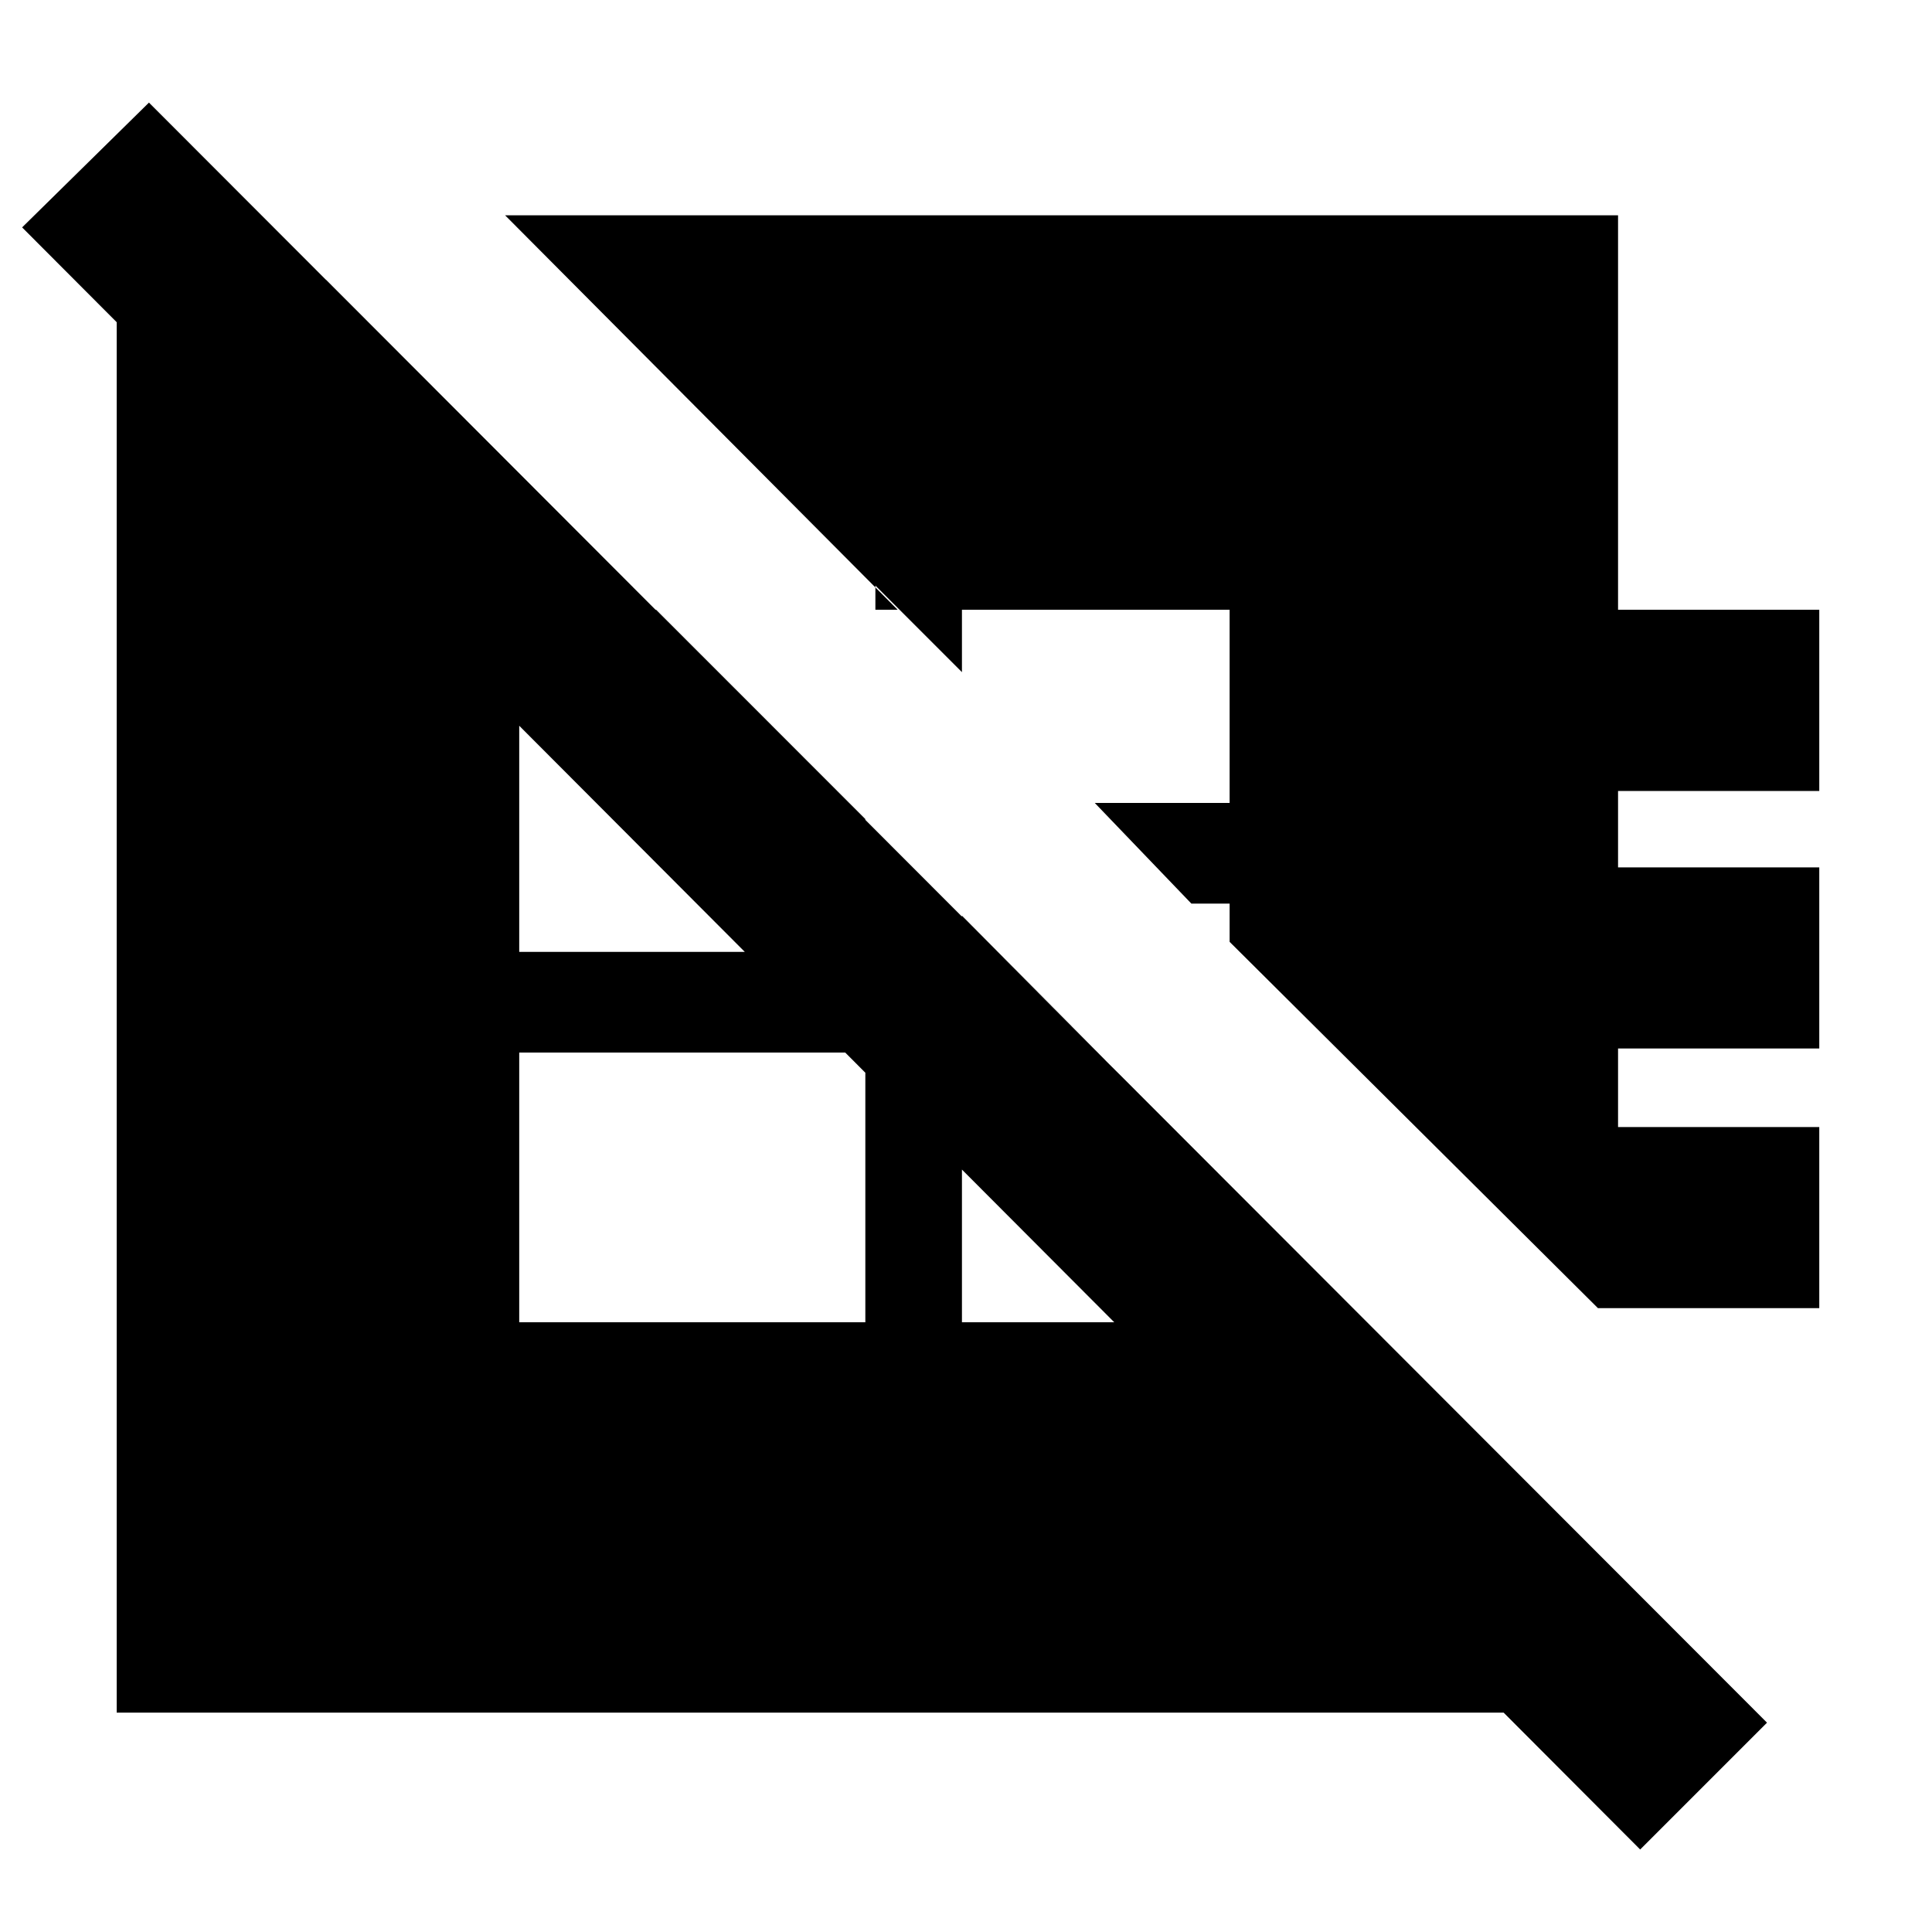<svg xmlns="http://www.w3.org/2000/svg" height="20" width="20"><path d="M16.542 13.542 12.729 9.75v-.396h-.396l-1-1.042h1.396v-2H9.958v.646l-.896-.896v.25h.23L5.229 2.229H16.75v4.083h2.083v1.876H16.75v.791h2.083v1.875H16.75v.813h2.083v1.875Zm-11.167.146h3.583v-2.792H5.375Zm-2-10.792 13.063 13.083v1.75H1.208V2.896Zm6.583 6.583v4.209h2.771v-1.417ZM6.792 6.312H5.375v3.542h3.583V8.479Zm10.187 12.834L.229 2.354l1.313-1.292 16.75 16.771Z"/></svg>